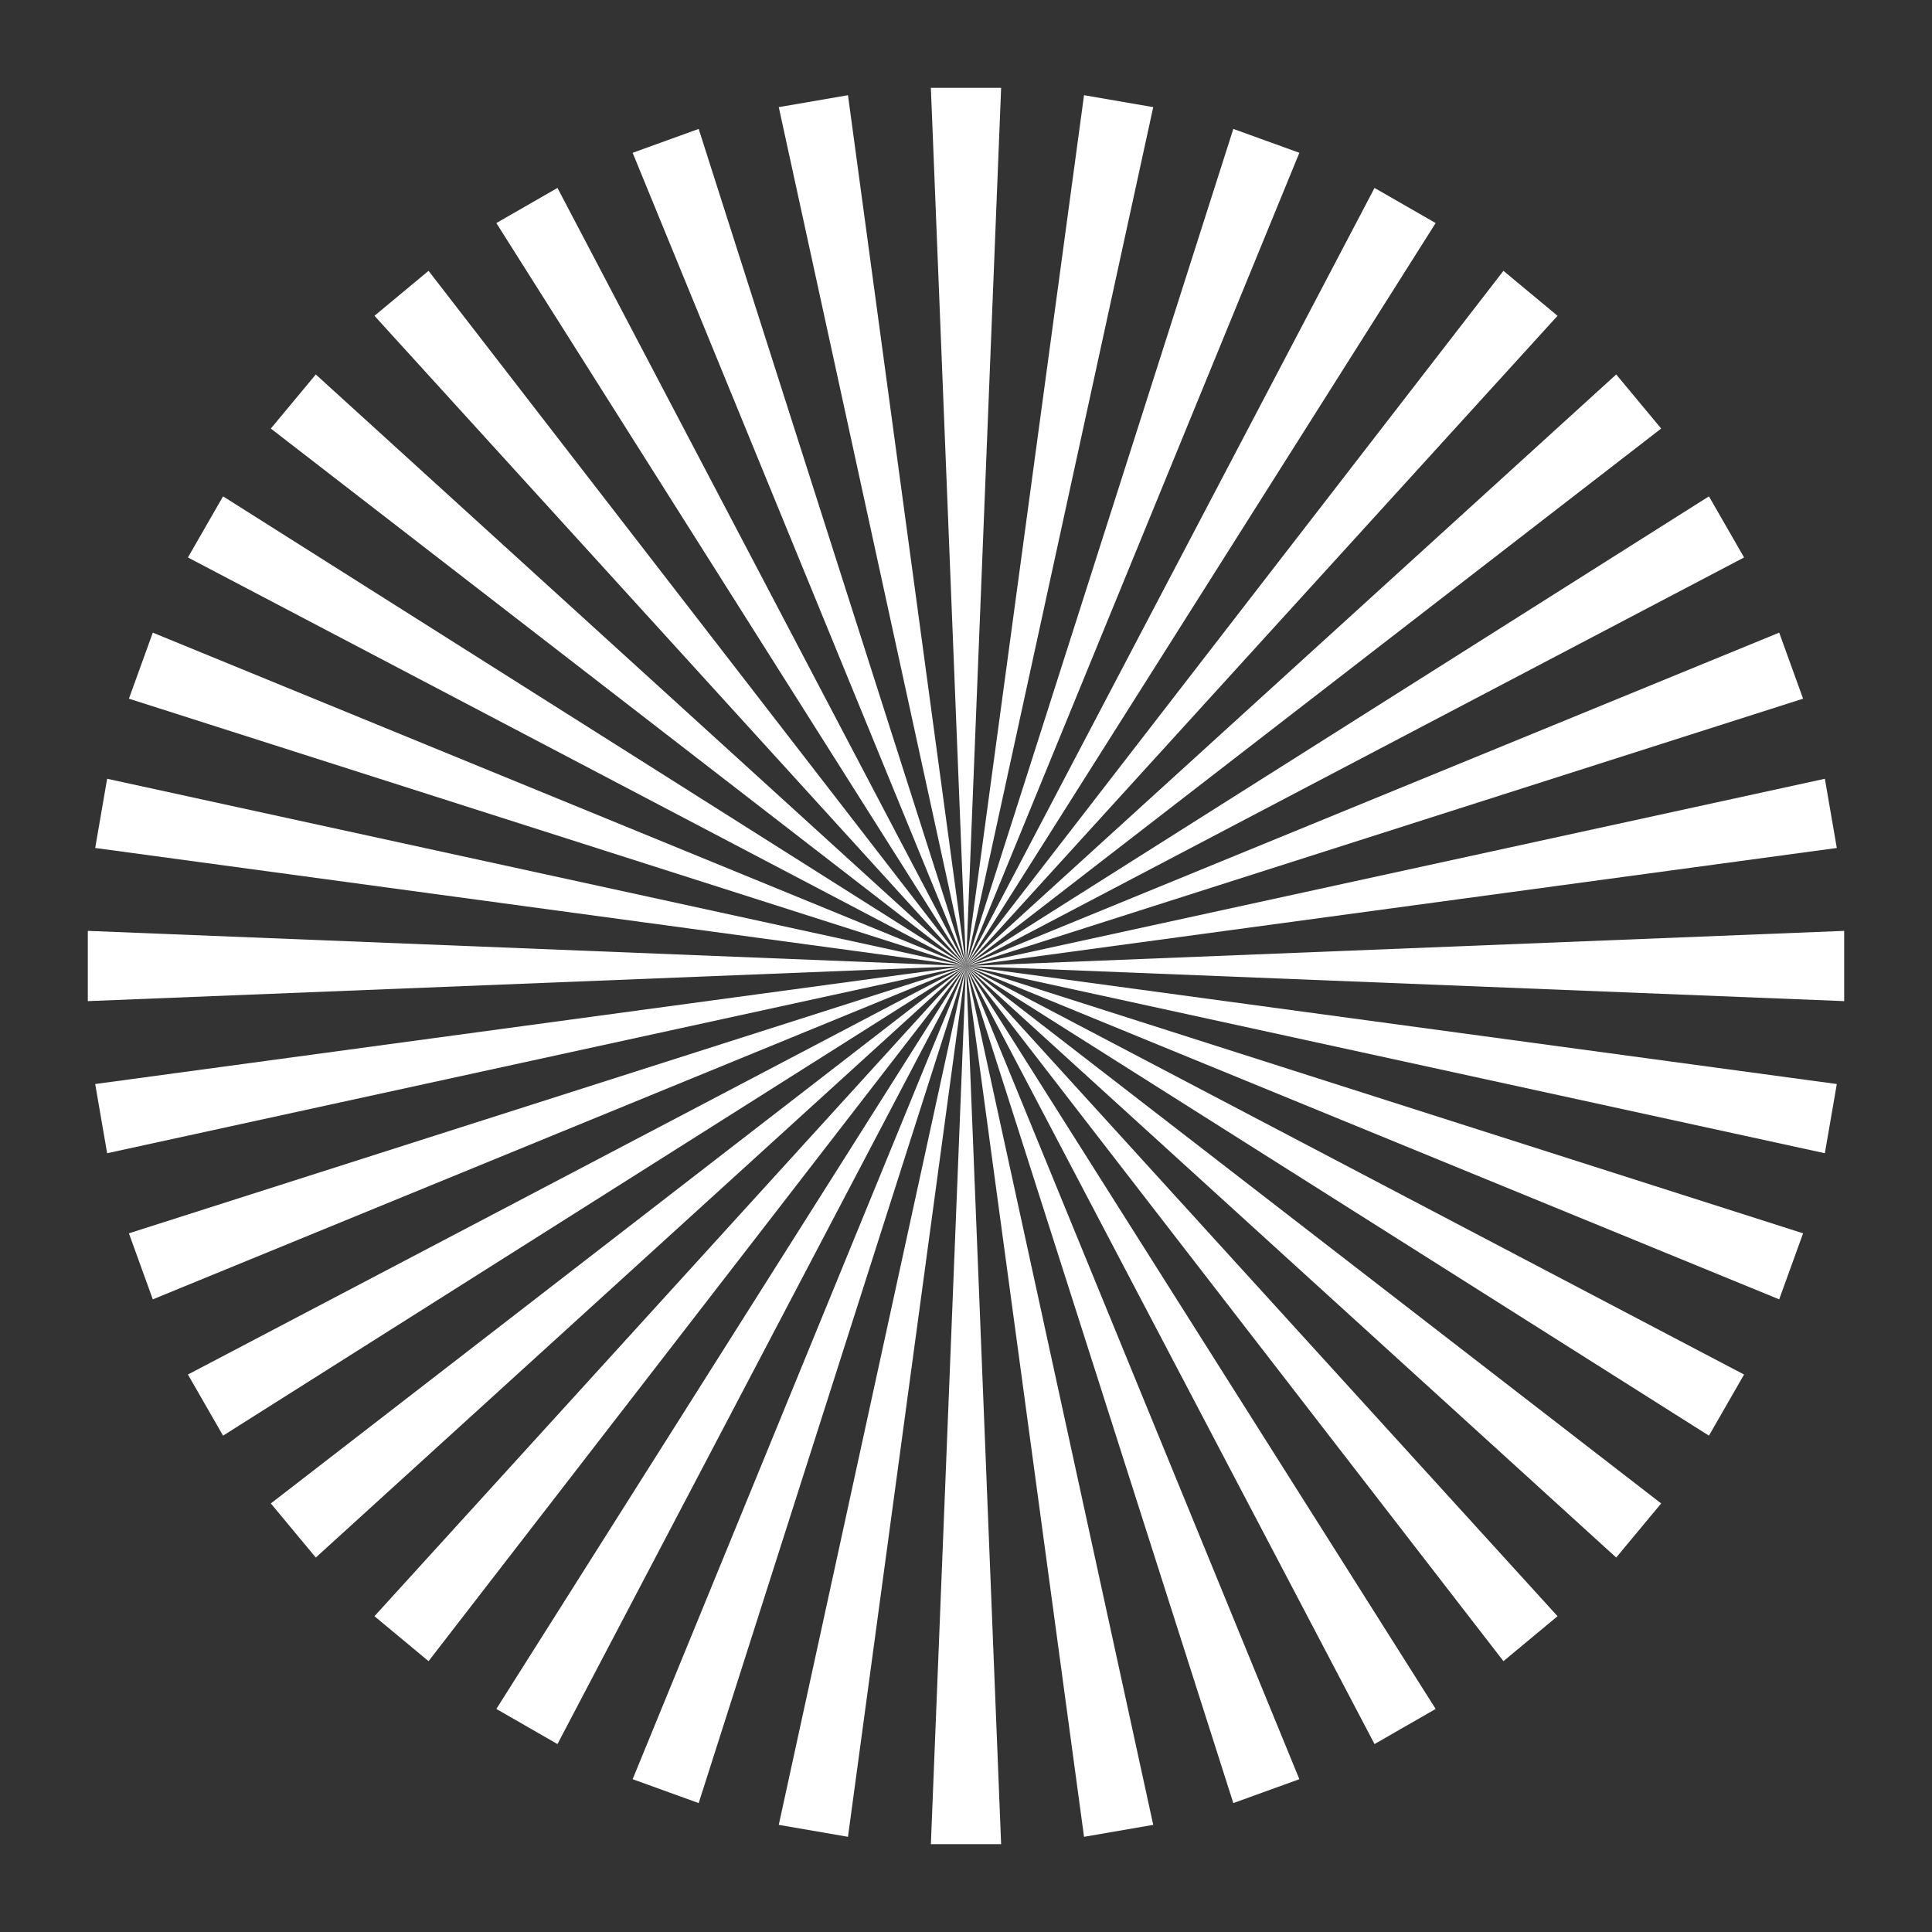 <svg xmlns="http://www.w3.org/2000/svg" viewBox="0 0 55 55">
  <rect x="0" y="0" width="55" height="55" fill="#333333" stroke="none"/>
  <defs>
    <style>
      .cls-1 {
        fill: #fff;
      }
    </style>
  </defs>
  <g id="circle-rays">
    <g>
      <polygon class="cls-1" points="28.5 2.5 27.5 27.5 26.5 2.5 28.5 2.5 28.5 2.5"/>
      <polygon class="cls-1" points="19.89 3.67 27.5 27.5 18.01 4.35 19.89 3.67 19.89 3.67"/>
      <polygon class="cls-1" points="12.2 7.71 27.5 27.5 10.66 8.99 12.2 7.71 12.2 7.71"/>
      <polygon class="cls-1" points="6.35 14.13 27.5 27.5 5.35 15.87 6.35 14.13 6.35 14.13"/>
      <polygon class="cls-1" points="3.05 22.17 27.5 27.5 2.71 24.14 3.05 22.17 3.05 22.17"/>
      <polygon class="cls-1" points="2.71 30.86 27.5 27.5 3.05 32.83 2.71 30.86 2.71 30.86"/>
      <polygon class="cls-1" points="5.35 39.13 27.5 27.5 6.35 40.87 5.35 39.13 5.35 39.13"/>
      <polygon class="cls-1" points="10.66 46.01 27.5 27.5 12.2 47.29 10.66 46.01 10.66 46.01"/>
      <polygon class="cls-1" points="18.01 50.65 27.5 27.5 19.89 51.33 18.01 50.65 18.01 50.65"/>
      <polygon class="cls-1" points="26.5 52.5 27.5 27.5 28.5 52.5 26.5 52.5 26.5 52.5"/>
      <polygon class="cls-1" points="35.11 51.33 27.5 27.5 36.99 50.65 35.11 51.33 35.11 51.33"/>
      <polygon class="cls-1" points="42.8 47.29 27.5 27.5 44.34 46.01 42.8 47.29 42.8 47.29"/>
      <polygon class="cls-1" points="48.65 40.87 27.5 27.5 49.65 39.13 48.65 40.87 48.65 40.87"/>
      <polygon class="cls-1" points="51.95 32.83 27.5 27.5 52.29 30.86 51.95 32.83 51.95 32.83"/>
      <polygon class="cls-1" points="52.29 24.14 27.5 27.5 51.95 22.17 52.29 24.14 52.29 24.14"/>
      <polygon class="cls-1" points="49.65 15.87 27.5 27.5 48.65 14.13 49.65 15.87 49.65 15.87"/>
      <polygon class="cls-1" points="44.34 8.99 27.5 27.5 42.8 7.71 44.34 8.99 44.34 8.99"/>
      <polygon class="cls-1" points="36.99 4.35 27.5 27.5 35.11 3.67 36.99 4.35 36.99 4.35"/>
      <polygon class="cls-1" points="8.99 10.66 27.5 27.5 7.71 12.2 8.99 10.66 8.99 10.66"/>
      <polygon class="cls-1" points="4.35 18.01 27.5 27.5 3.67 19.89 4.35 18.01 4.35 18.01"/>
      <polygon class="cls-1" points="2.5 26.5 27.5 27.5 2.5 28.5 2.5 26.5 2.5 26.5"/>
      <polygon class="cls-1" points="3.67 35.11 27.5 27.5 4.35 36.99 3.67 35.11 3.67 35.11"/>
      <polygon class="cls-1" points="7.71 42.8 27.5 27.5 8.99 44.34 7.71 42.8 7.71 42.8"/>
      <polygon class="cls-1" points="14.13 48.65 27.5 27.5 15.87 49.65 14.13 48.65 14.13 48.65"/>
      <polygon class="cls-1" points="22.17 51.95 27.5 27.5 24.14 52.29 22.17 51.95 22.17 51.95"/>
      <polygon class="cls-1" points="30.86 52.29 27.5 27.5 32.83 51.95 30.86 52.29 30.86 52.29"/>
      <polygon class="cls-1" points="39.13 49.65 27.5 27.5 40.87 48.65 39.13 49.65 39.13 49.65"/>
      <polygon class="cls-1" points="46.01 44.34 27.5 27.5 47.29 42.8 46.01 44.34 46.01 44.34"/>
      <polygon class="cls-1" points="50.65 36.99 27.5 27.5 51.33 35.11 50.65 36.99 50.65 36.99"/>
      <polygon class="cls-1" points="52.5 28.5 27.5 27.5 52.5 26.5 52.5 28.5 52.5 28.5"/>
      <polygon class="cls-1" points="51.33 19.89 27.5 27.5 50.65 18.01 51.33 19.89 51.33 19.89"/>
      <polygon class="cls-1" points="47.29 12.2 27.5 27.5 46.01 10.66 47.29 12.2 47.29 12.2"/>
      <polygon class="cls-1" points="40.87 6.35 27.5 27.5 39.13 5.35 40.87 6.35 40.87 6.35"/>
      <polygon class="cls-1" points="32.83 3.05 27.5 27.5 30.86 2.71 32.83 3.05 32.83 3.05"/>
      <polygon class="cls-1" points="24.14 2.71 27.5 27.5 22.17 3.05 24.14 2.71 24.14 2.71"/>
      <polygon class="cls-1" points="15.87 5.35 27.5 27.5 14.13 6.35 15.87 5.35 15.87 5.35"/>
    </g>
  </g>
</svg>
